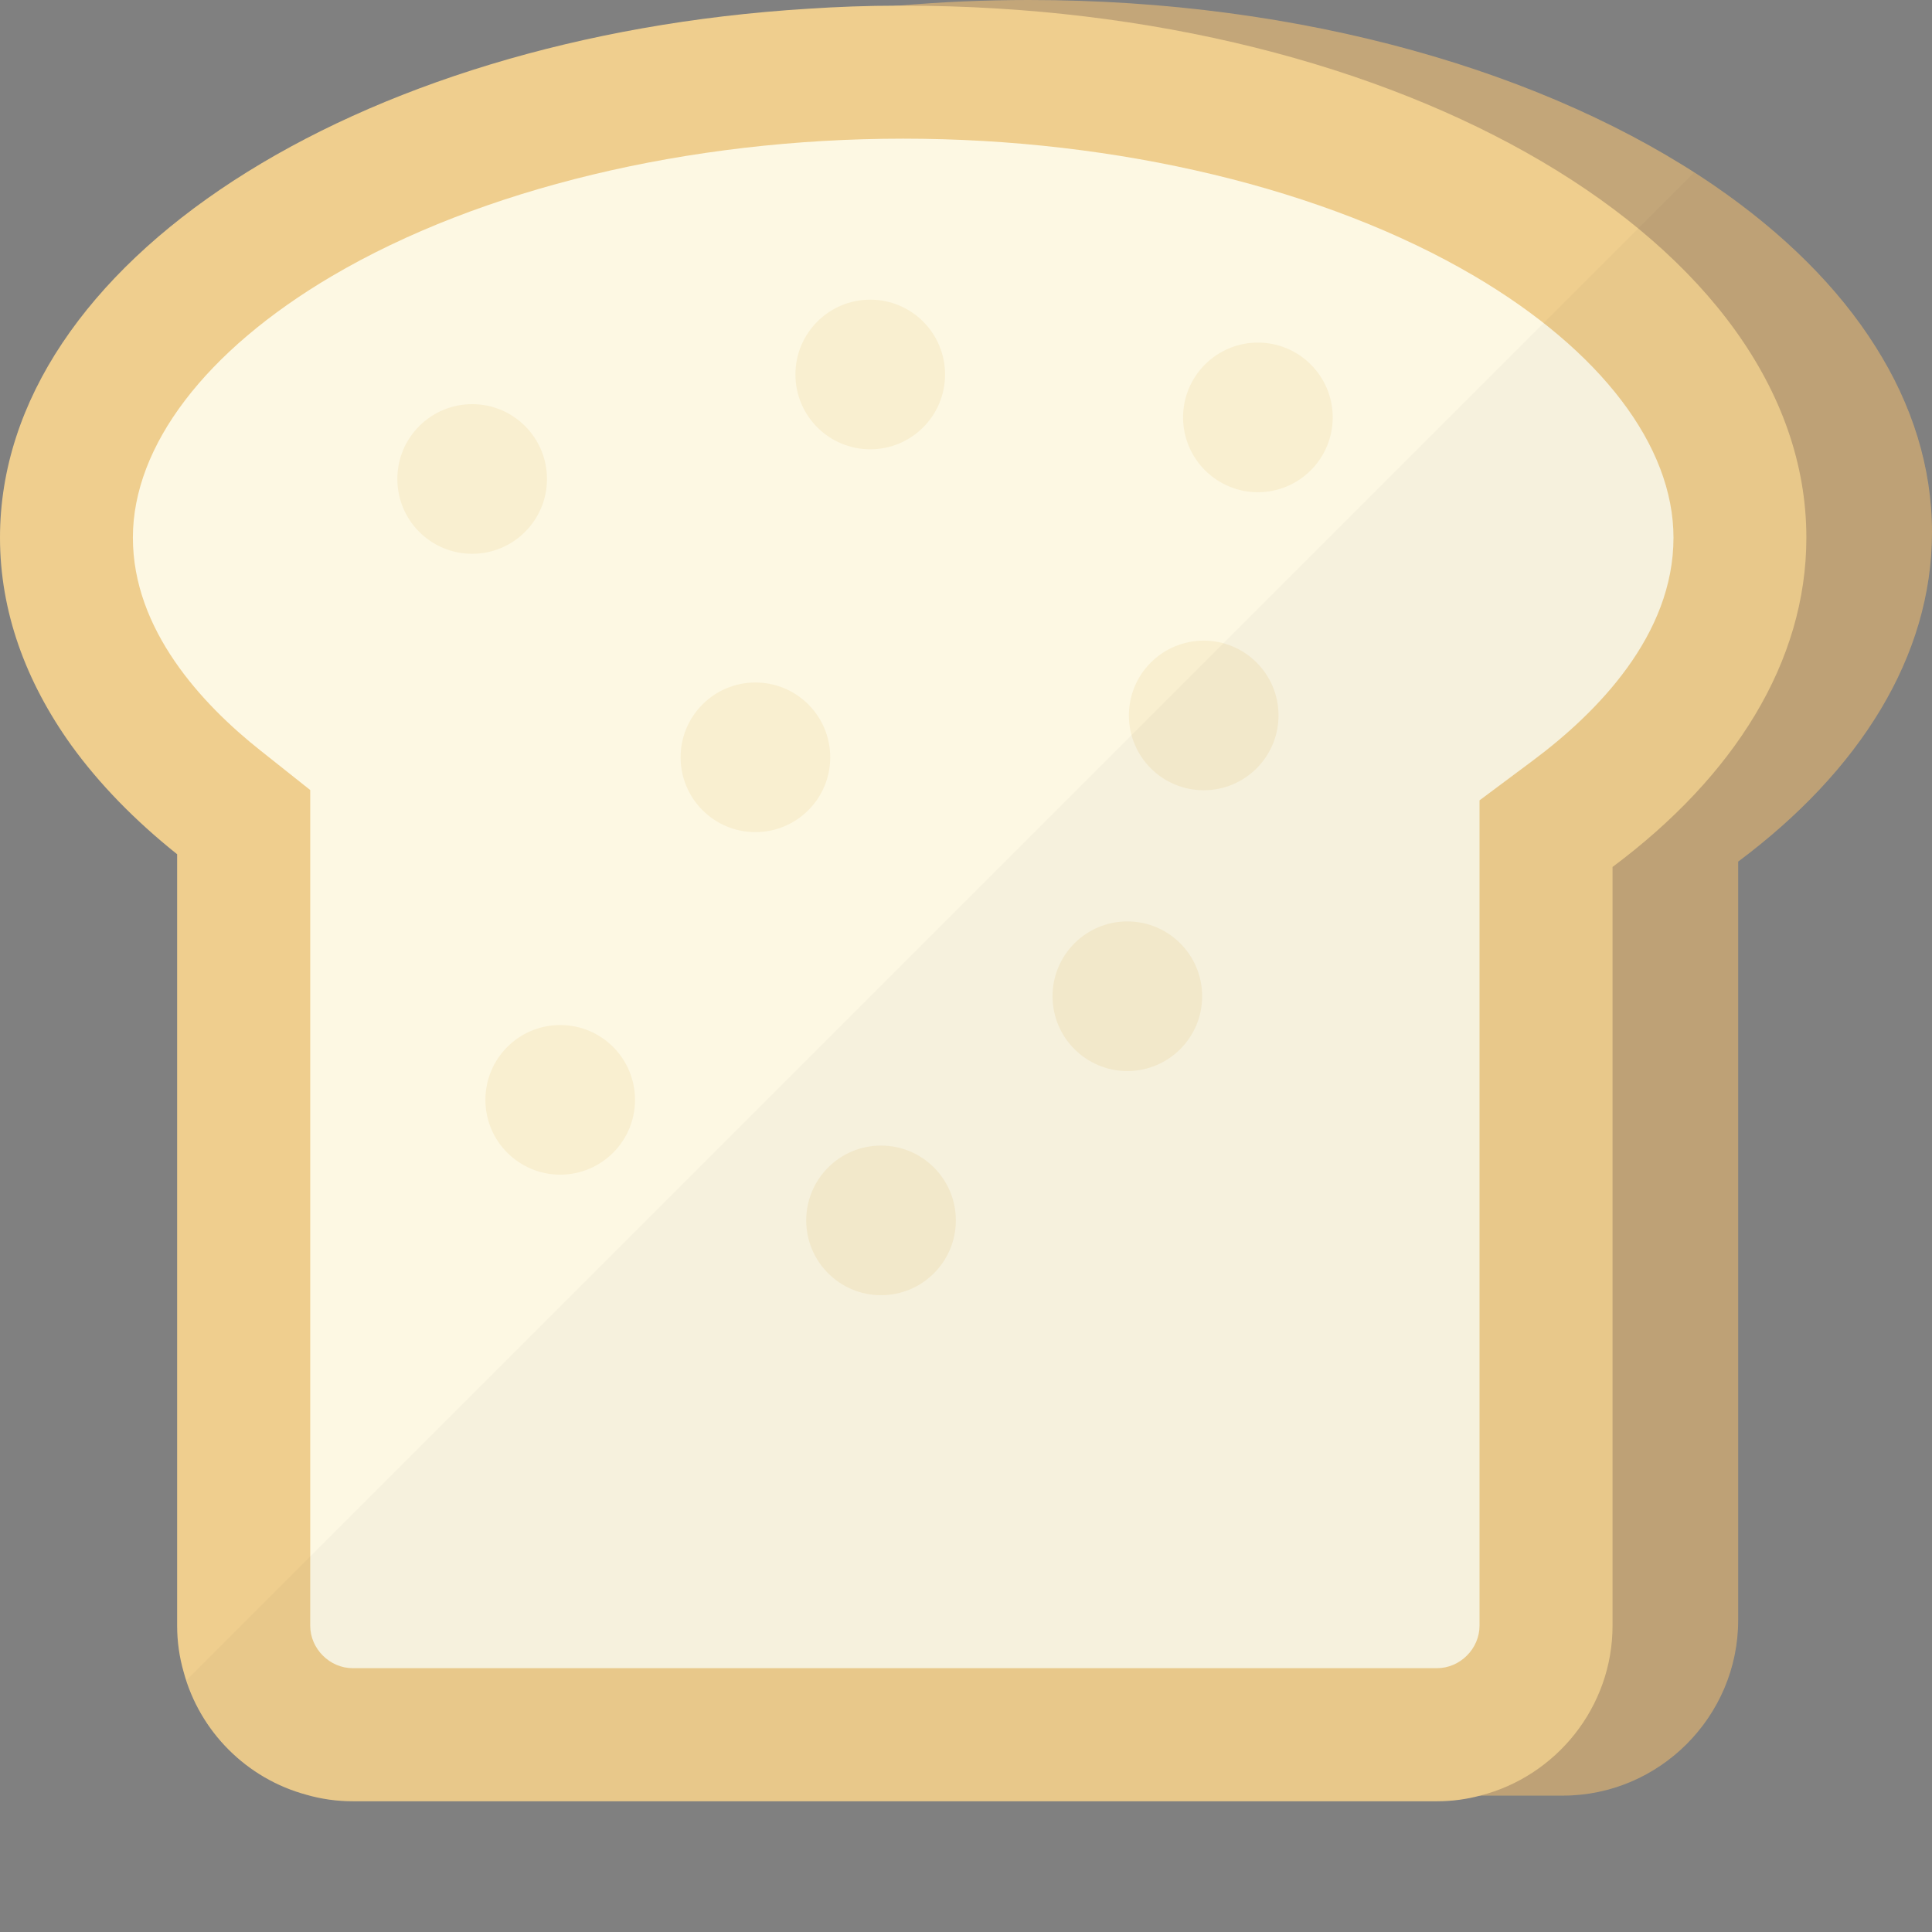 <?xml version="1.0" encoding="iso-8859-1"?>

<!DOCTYPE svg PUBLIC "-//W3C//DTD SVG 1.1//EN" "http://www.w3.org/Graphics/SVG/1.1/DTD/svg11.dtd">
<!-- Uploaded to: SVG Repo, www.svgrepo.com, Generator: SVG Repo Mixer Tools -->
<svg height="800px" width="800px" version="1.1" id="_x34_" xmlns="http://www.w3.org/2000/svg" xmlns:xlink="http://www.w3.org/1999/xlink" 
	 viewBox="0 0 512 512"  xml:space="preserve">
<rect x="0" y="0" width="512" height="512" fill="#808080" stroke="none"/>
<g>
	<g>
		<path style="fill:#C3A679;" d="M512,141.048c0,32.919-19.196,63.288-51.365,87.283v201.036c0,25.57-20.921,46.491-46.491,46.491
			H126.8c-25.645,0-46.566-20.921-46.566-46.491V224.881c-18.221-14.472-31.869-31.119-39.592-49.19
			c-4.799-11.098-7.348-22.72-7.348-34.643c0-65.537,75.735-120.577,178.465-136.398c8.548-1.35,17.322-2.4,26.245-3.149
			c11.323-0.975,22.87-1.5,34.643-1.5c72.736,0,137.823,19.121,181.764,49.265c18.221,12.522,32.768,26.919,42.667,42.667
			C506.751,107.229,512,123.801,512,141.048z"/>
		<path style="fill:#EFCE8E;" d="M478.706,142.472c0,32.994-19.196,63.288-51.365,87.283v201.036
			c0,21.67-14.997,39.967-35.093,45.066c-3.6,0.974-7.499,1.499-11.398,1.499H93.507c-4.274,0-8.398-0.6-12.298-1.725
			c-15.822-4.274-28.269-16.722-32.543-32.544c-1.125-3.899-1.725-8.023-1.725-12.297v-204.41
			c-11.173-8.923-20.621-18.596-28.044-28.87C6.748,180.565,0,161.968,0,142.472C0,69.661,93.732,9.748,214.008,2.325
			C221.882,1.8,229.905,1.5,238.003,1.5h1.35C371.552,1.5,478.706,64.637,478.706,142.472z"/>
		<path style="fill:#FDF8E3;" d="M93.471,442.085c-6.103,0-11.26-5.157-11.26-11.26V209.367l-13.328-10.584
			c-15.359-12.196-33.667-31.863-33.667-56.298c0-24.309,19.228-49.576,52.754-69.322c39.298-23.145,94.474-36.418,151.384-36.418
			c56.91,0,112.087,13.274,151.385,36.418c33.526,19.746,52.754,45.013,52.754,69.322c0,25.847-20.245,46.373-37.229,59.042
			l-14.174,10.573v218.725c0,6.103-5.157,11.26-11.26,11.26H93.471z"/>
		<circle style="fill:#F9EFD0;" cx="125.126" cy="126.933" r="19.827"/>
		<circle style="fill:#F9EFD0;" cx="318.995" cy="189.598" r="19.826"/>
		<circle style="fill:#F9EFD0;" cx="333.355" cy="110.614" r="19.826"/>
		<circle style="fill:#F9EFD0;" cx="200.193" cy="200.695" r="19.826"/>
		<circle style="fill:#F9EFD0;" cx="298.759" cy="264.012" r="19.826"/>
		<circle style="fill:#F9EFD0;" cx="233.483" cy="323.413" r="19.827"/>
		<circle style="fill:#F9EFD0;" cx="148.461" cy="291.469" r="19.826"/>
		<circle style="fill:#F9EFD0;" cx="230.623" cy="99.241" r="19.827"/>
	</g>
	<path style="opacity:0.03;fill:#040000;" d="M454.411,49.265c-1.765-1.211-3.619-2.373-5.451-3.548L49.412,445.267
		c4.798,14.761,16.722,26.293,31.797,30.366c3.899,1.125,8.023,1.725,12.298,1.725h287.344c3.899,0,7.798-0.525,11.398-1.499h21.896
		c25.57,0,46.491-20.921,46.491-46.491V228.331C492.804,204.335,512,173.966,512,141.048c0-17.246-5.249-33.819-14.922-49.115
		C487.18,76.185,472.633,61.788,454.411,49.265z"/>
</g>
</svg>